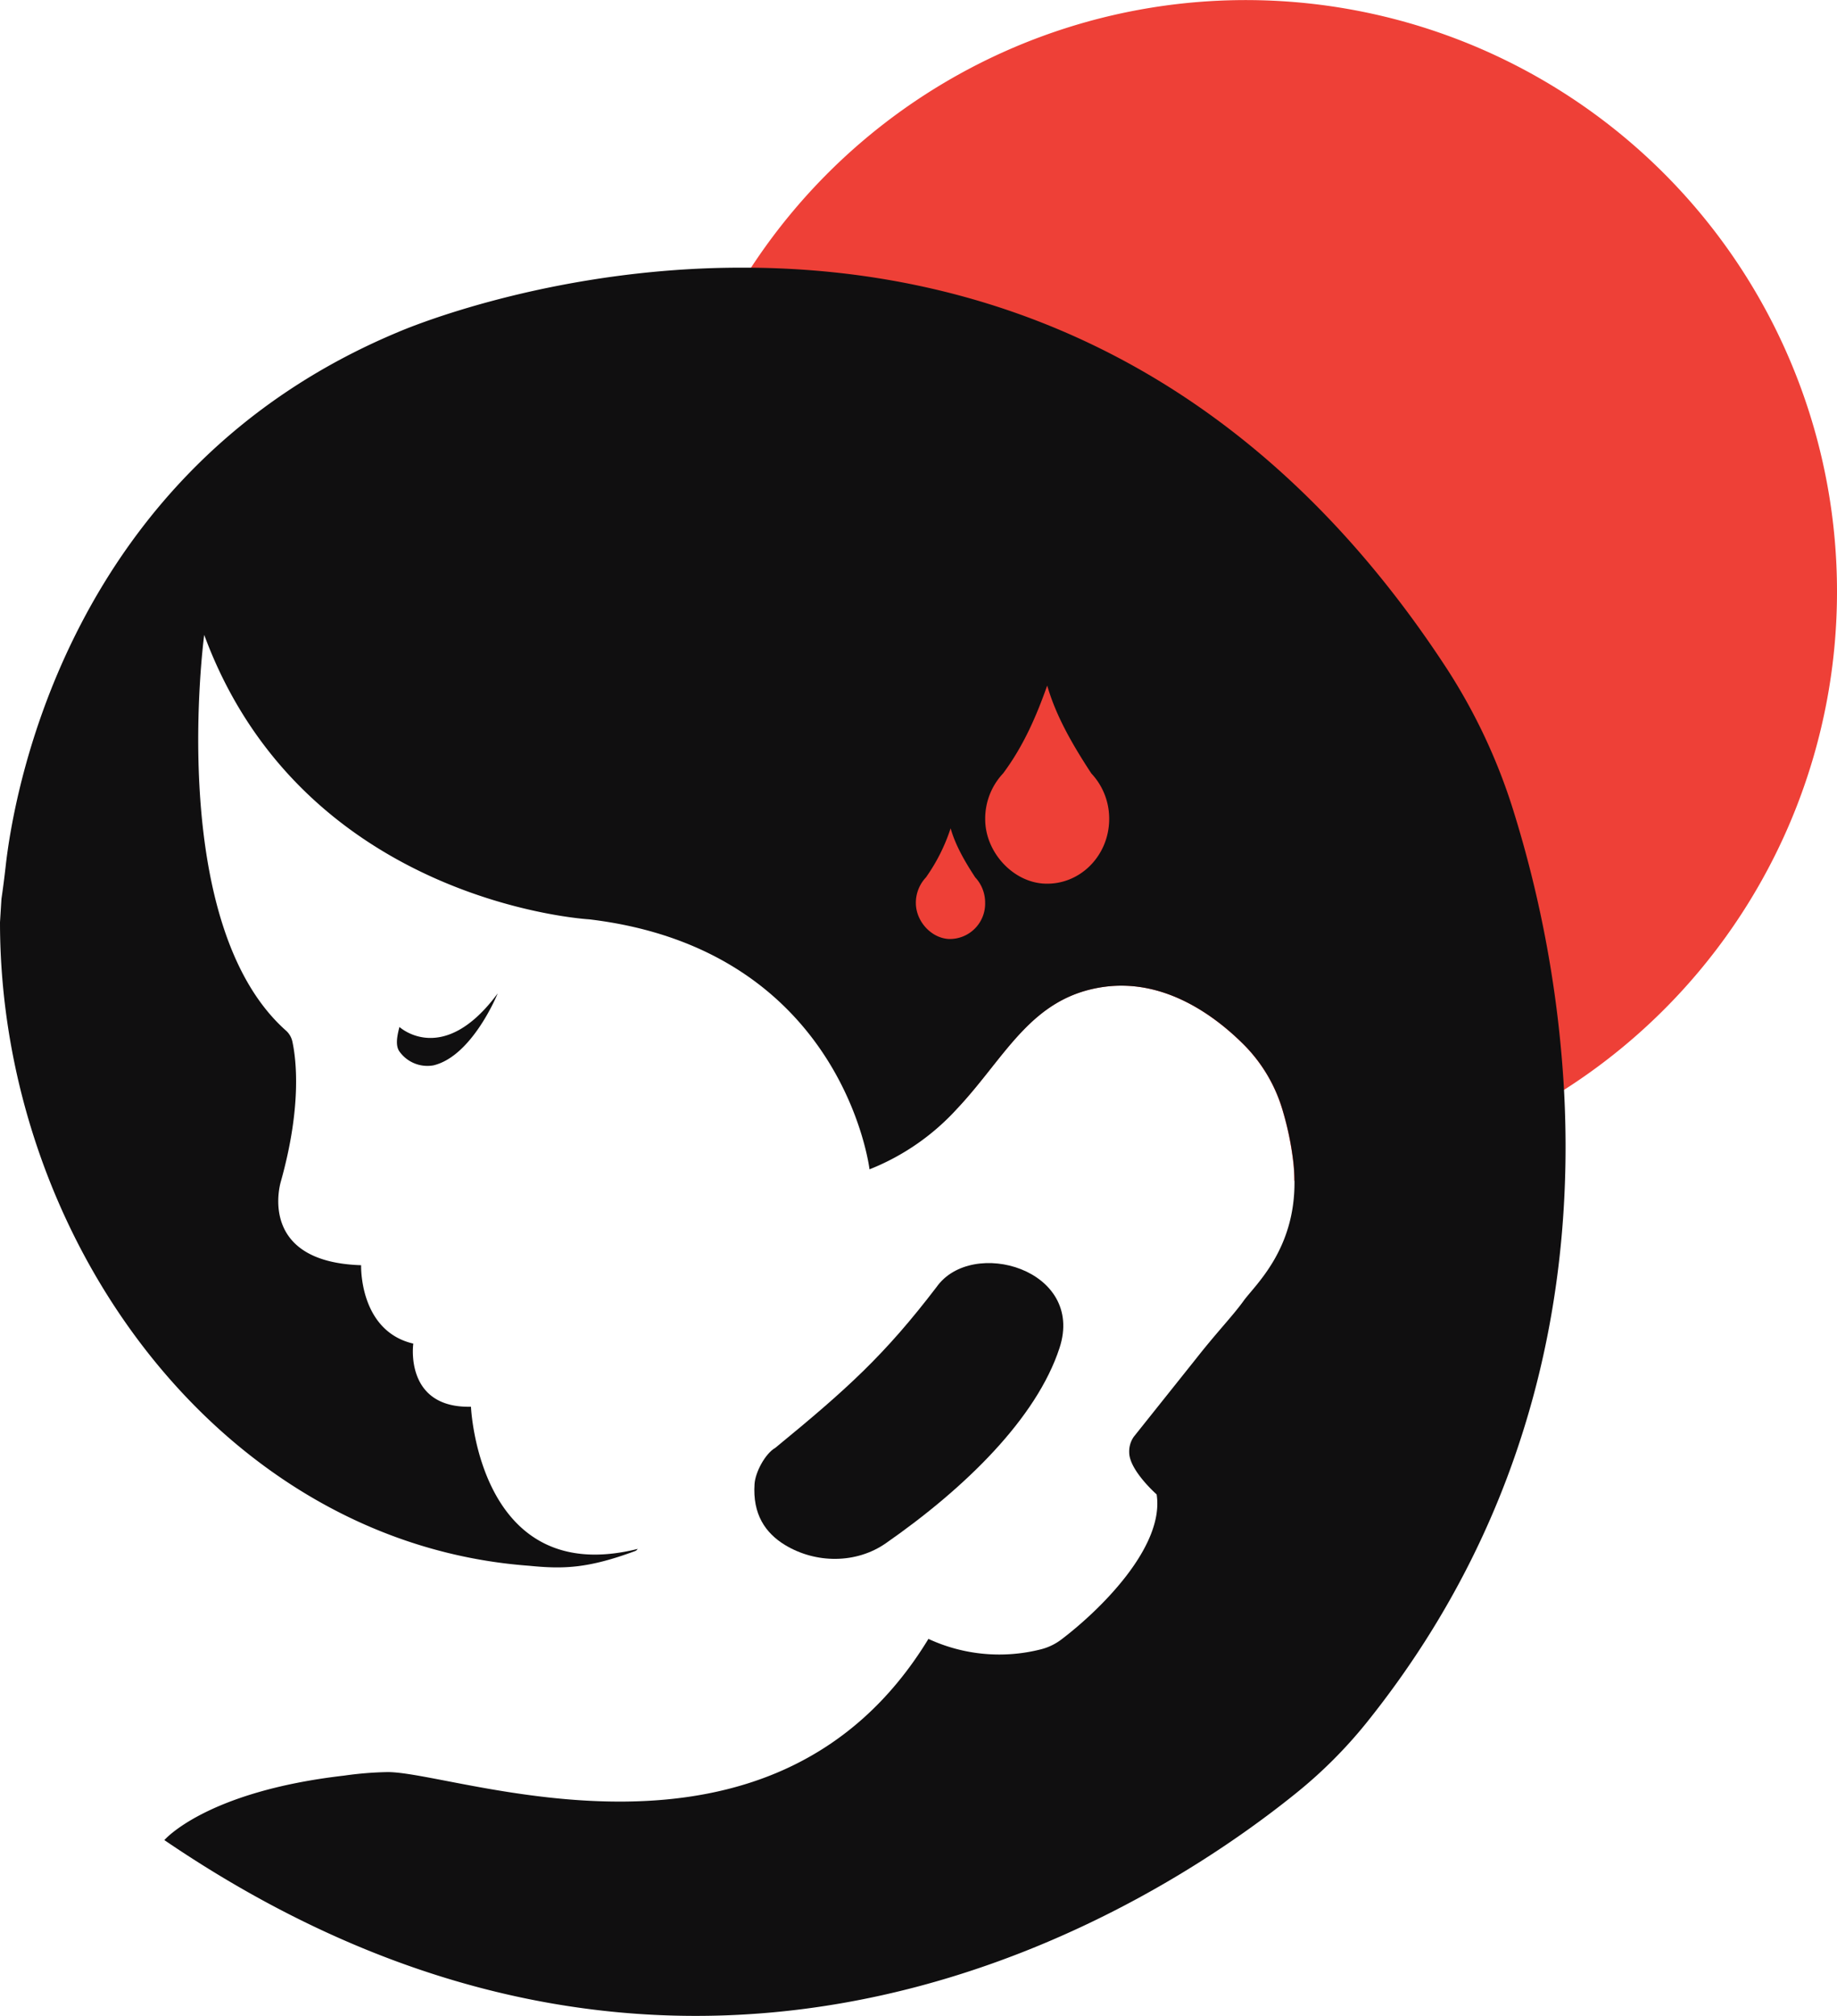 <svg id="Layer_1" data-name="Layer 1" xmlns="http://www.w3.org/2000/svg" viewBox="0 0 546.57 599.66"><defs><style>.cls-1{fill:#ee4037;}.cls-2{fill:#100f10;}</style></defs><path class="cls-1" d="M546.57,175.88A175.76,175.76,0,0,1,385.1,351.22a51.44,51.44,0,0,0-.4-6.17,90,90,0,0,0-3-14.41,46,46,0,0,0-11.63-19.87c-8.63-8.63-23.55-19.68-41.6-17.22-21.64,3-29.11,20.58-43.52,36A175.91,175.91,0,1,1,546.57,175.88Z"/><path class="cls-2" d="M224.5,441.44c.24-3.52,3.14-9,6.2-10.77,21.46-17.59,32.52-27.62,47.95-47.81,10.53-14.92,44.26-5.29,36.59,18.13-6.83,20.86-28,41.6-51.69,58.09-8.78,6.11-20.81,6.08-30,.5C227.68,456,223.9,450.4,224.5,441.44Z"/><path class="cls-2" d="M406.48,512.59a138.13,138.13,0,0,1-20.69,20.69C345.23,566.11,209.18,656.51,48.9,547.37c0,0,12.32-14.45,53.49-19.18a103.71,103.71,0,0,1,12.85-1.05c20.88-.14,114.49,36.73,161-39.62a50.17,50.17,0,0,0,33.59,3.07,16.87,16.87,0,0,0,6.1-3c11.67-8.89,30.59-27.6,28.21-43.05,0,0-8.16-7.19-8.16-12.5a7.6,7.6,0,0,1,1.37-4.66L356,404c6.11-7.77,10.73-12.5,13.94-16.94,3.33-4.69,15.46-15.17,15.21-35.83a51.44,51.44,0,0,0-.4-6.17,90,90,0,0,0-3-14.41,46,46,0,0,0-11.63-19.87c-8.63-8.63-23.55-19.68-41.6-17.22-21.64,3-29.11,20.58-43.52,36a70.13,70.13,0,0,1-26.29,18.28s-7.77-65.33-83.36-74.36c0,0-85.12-4.73-114.59-84.62,0,0-11.56,85.59,24.19,117.59A6.14,6.14,0,0,1,87,309.87c1.09,5.06,2.89,19-3.43,41.57,0,0-7.47,23.94,23.87,24.92v.32c0,2.5.55,19.51,15.53,23,0,0-2.78,19.25,17.16,18.78,0,0,2.24,54.14,49.62,42.29a1.87,1.87,0,0,1-.72.62c-14.16,5.23-21.38,5.41-31.57,4.4C66.09,459.06,0,368.88,0,274.33l.43-6.93c.47-3.18.87-6.32,1.23-9.5C4,236.56,20,139.91,118.39,98.81c0,0,40.08-17.62,95.16-19.1,3.25-.08,6.54-.11,9.9-.08,63.85.58,144.78,24.13,206.79,118.9a171.17,171.17,0,0,1,19.83,41.93,343.82,343.82,0,0,1,15.28,83.75C468.35,379.72,457.58,449,406.48,512.59Z"/><path class="cls-2" d="M118.85,305.49s13,12,29.24-10c0,0-7.5,18.63-19.11,21.42a10.21,10.21,0,0,1-10.26-4.31C117.69,310.87,118.09,308.4,118.85,305.49Z"/><path class="cls-1" d="M324.71,230.07h0c-6-9.14-10.65-17.49-13.13-26.14-3.08,8.68-6.88,17.75-13.13,26.14h0a19.65,19.65,0,0,0-5.32,13.62c0,9.78,8.22,18.71,17.58,19.16,10.58.51,19.31-8.3,19.31-19.25A19.64,19.64,0,0,0,324.71,230.07Z"/><path class="cls-1" d="M290.17,261h0c-3.36-5.11-5.95-9.77-7.33-14.6A54.39,54.39,0,0,1,275.5,261h0a11,11,0,0,0-3,7.61c0,5.47,4.6,10.46,9.82,10.71a10.52,10.52,0,0,0,10.79-10.76A11,11,0,0,0,290.17,261Z"/></svg>